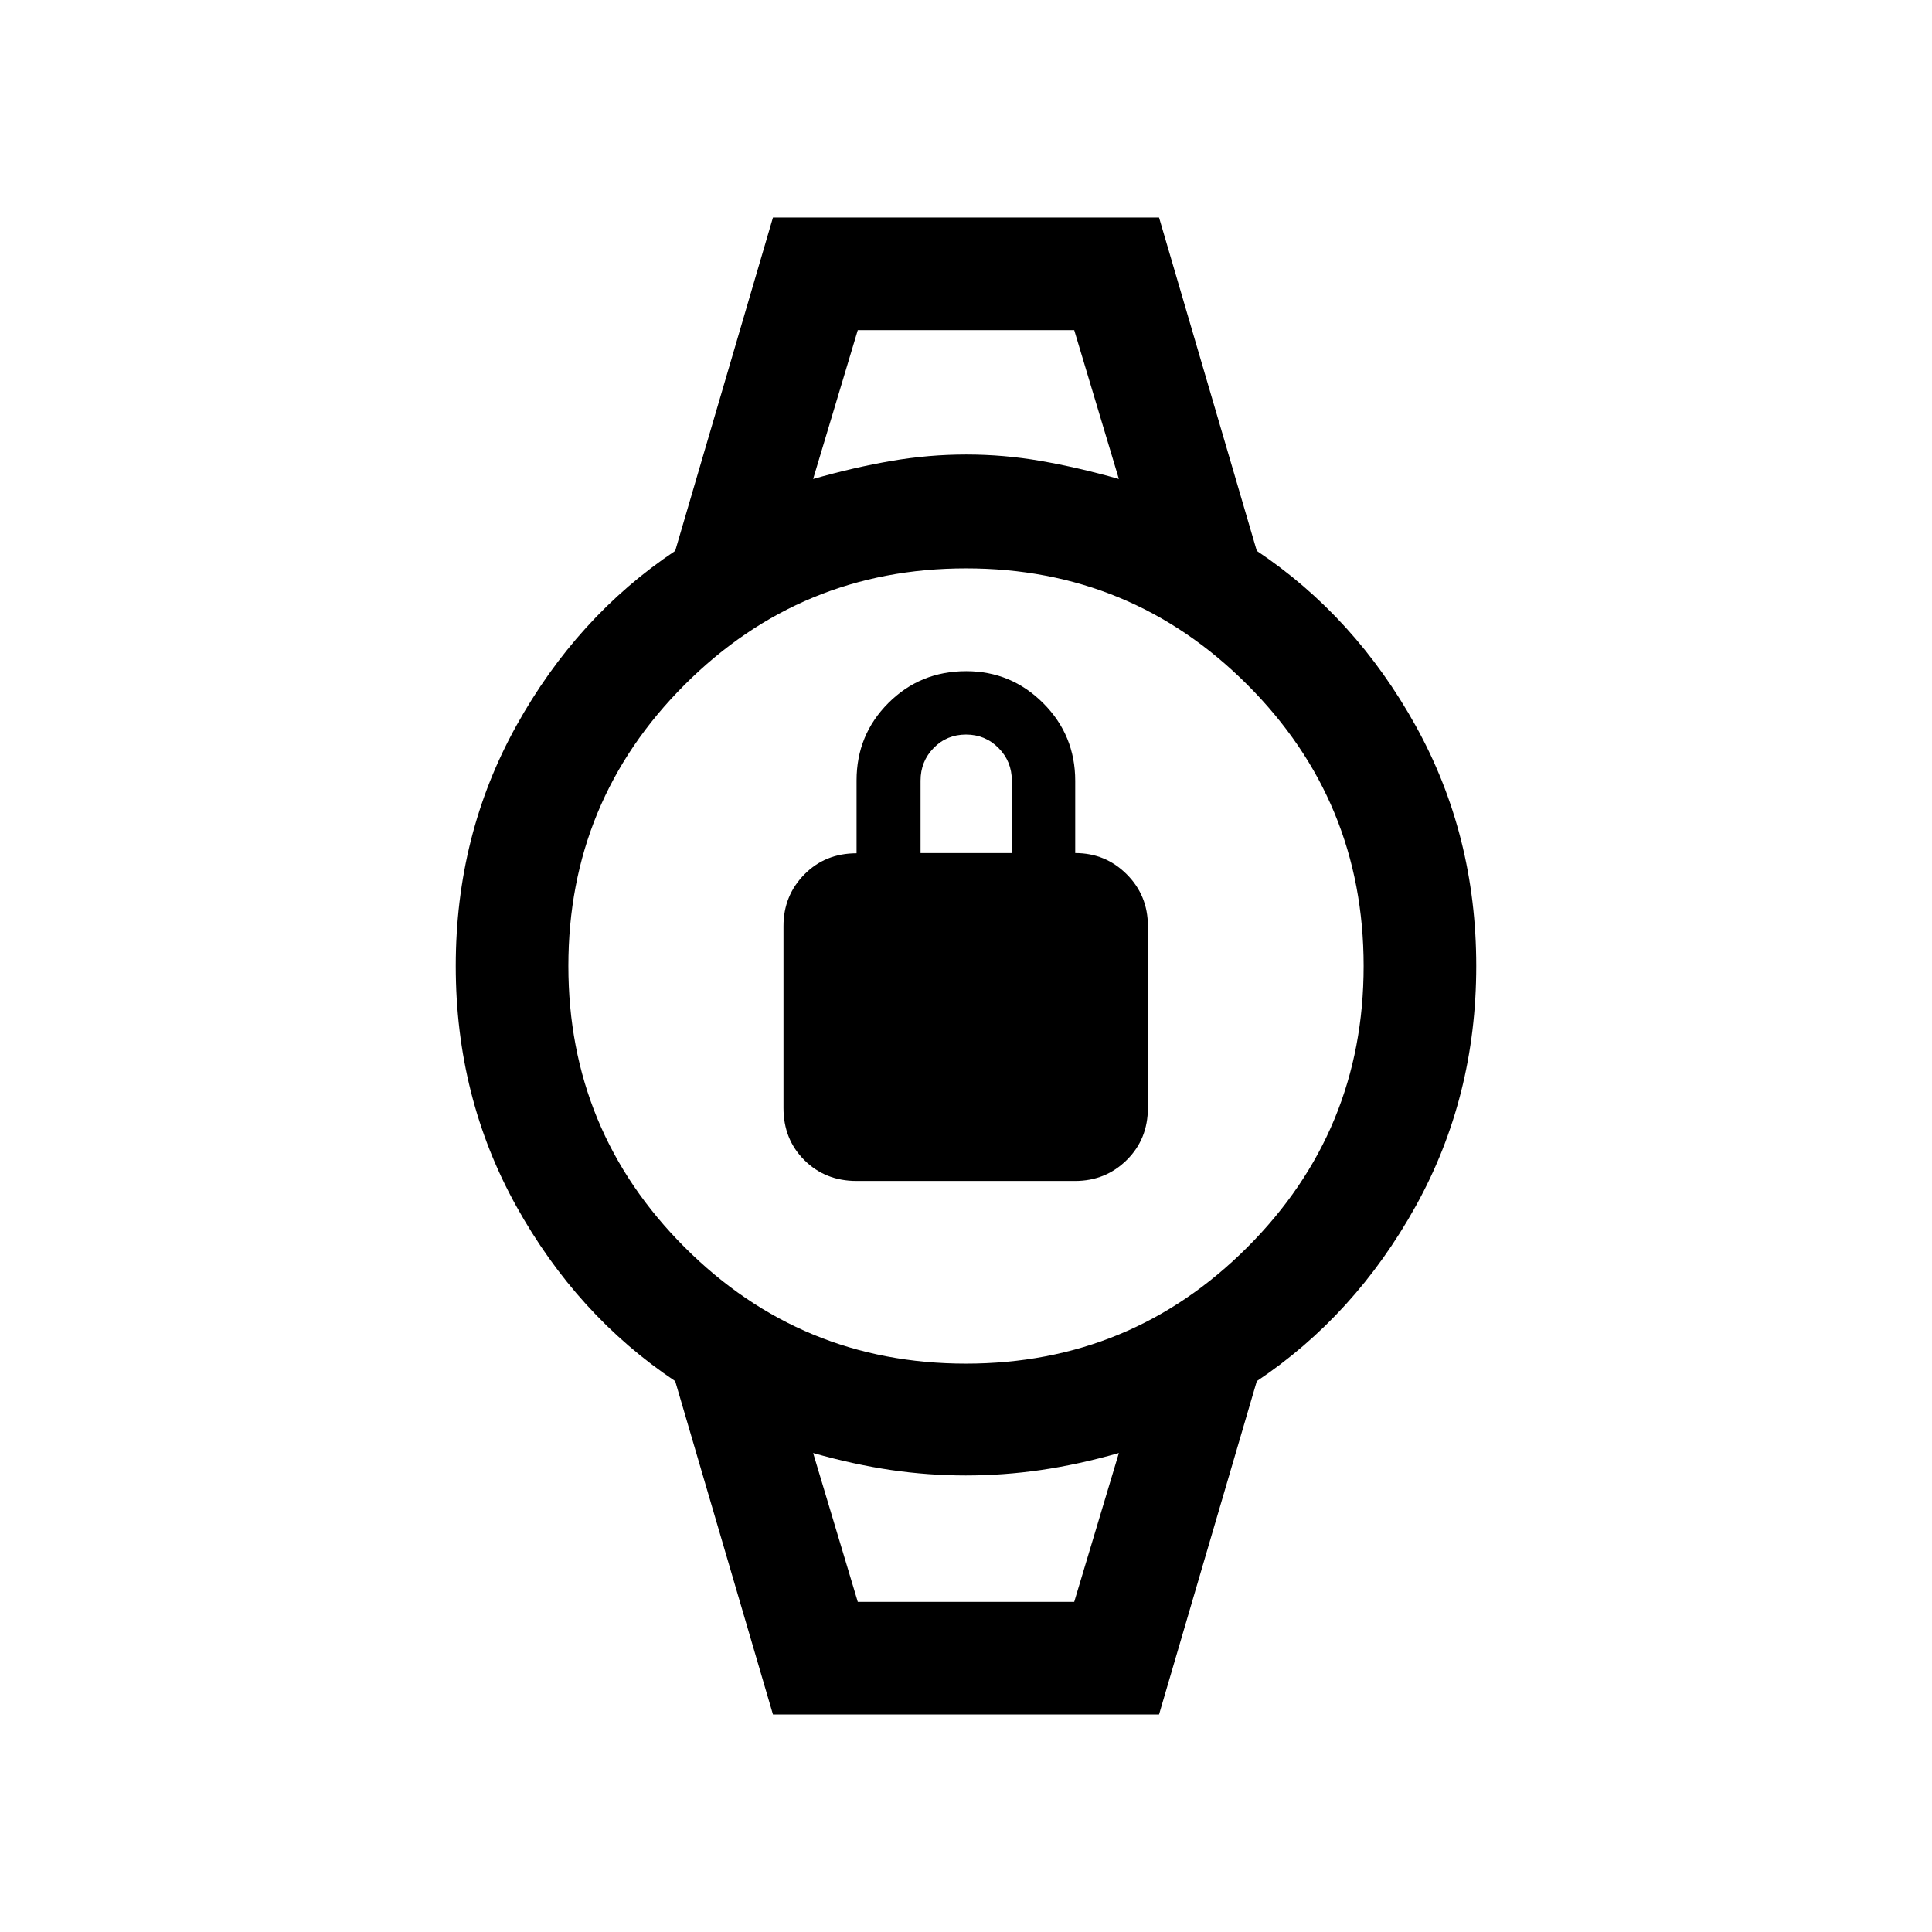 <svg xmlns="http://www.w3.org/2000/svg" height="24" viewBox="0 -960 960 960" width="24"><path d="M425.61-373.19q-15.53 0-25.92-10.34-10.38-10.34-10.38-25.89v-90.4q0-15.14 10.36-25.67 10.37-10.52 25.95-10.52v-36.21q0-22.63 15.81-38.46 15.8-15.82 38.67-15.82 22.36 0 38.27 15.9 15.9 15.91 15.9 38.6v35.88q15.04 0 25.58 10.53 10.53 10.53 10.53 25.7v90.4q0 15.53-10.52 25.91-10.52 10.39-25.67 10.39H425.61Zm31.81-162.93h45.35v-35.98q0-9.59-6.62-16.24Q489.54-595 480-595t-16.06 6.66q-6.52 6.65-6.52 16.24v35.98Zm-31.19-259.84h107.54H426.23Zm0 631.92H533.77 426.23Zm-42.15 55.96L335.5-273.73q-48.84-32.65-78.94-86.9-30.1-54.25-30.1-119.37t30.1-119.37q30.1-54.25 78.94-86.9l48.58-165.65h191.84l48.58 165.65q48.84 32.65 78.94 86.9 30.1 54.25 30.1 119.37t-30.1 119.37q-30.1 54.25-78.94 86.9l-48.58 165.65H384.08Zm95.89-174.34q81.98 0 139.79-57.78 57.82-57.79 57.82-139.77 0-81.98-57.78-139.79-57.79-57.82-139.77-57.82-81.98 0-139.79 57.78-57.82 57.79-57.82 139.77 0 81.98 57.78 139.79 57.79 57.82 139.77 57.82ZM404.04-722q20.26-5.77 38.84-8.96 18.57-3.19 37.24-3.19t37.04 3.19q18.37 3.19 38.8 8.96l-22.19-73.96H426.23L404.04-722Zm22.19 557.96h107.54L555.96-238q-20.26 5.77-38.84 8.46-18.57 2.69-37.24 2.69t-37.04-2.69q-18.37-2.69-38.8-8.46l22.19 73.96Z"/></svg>
